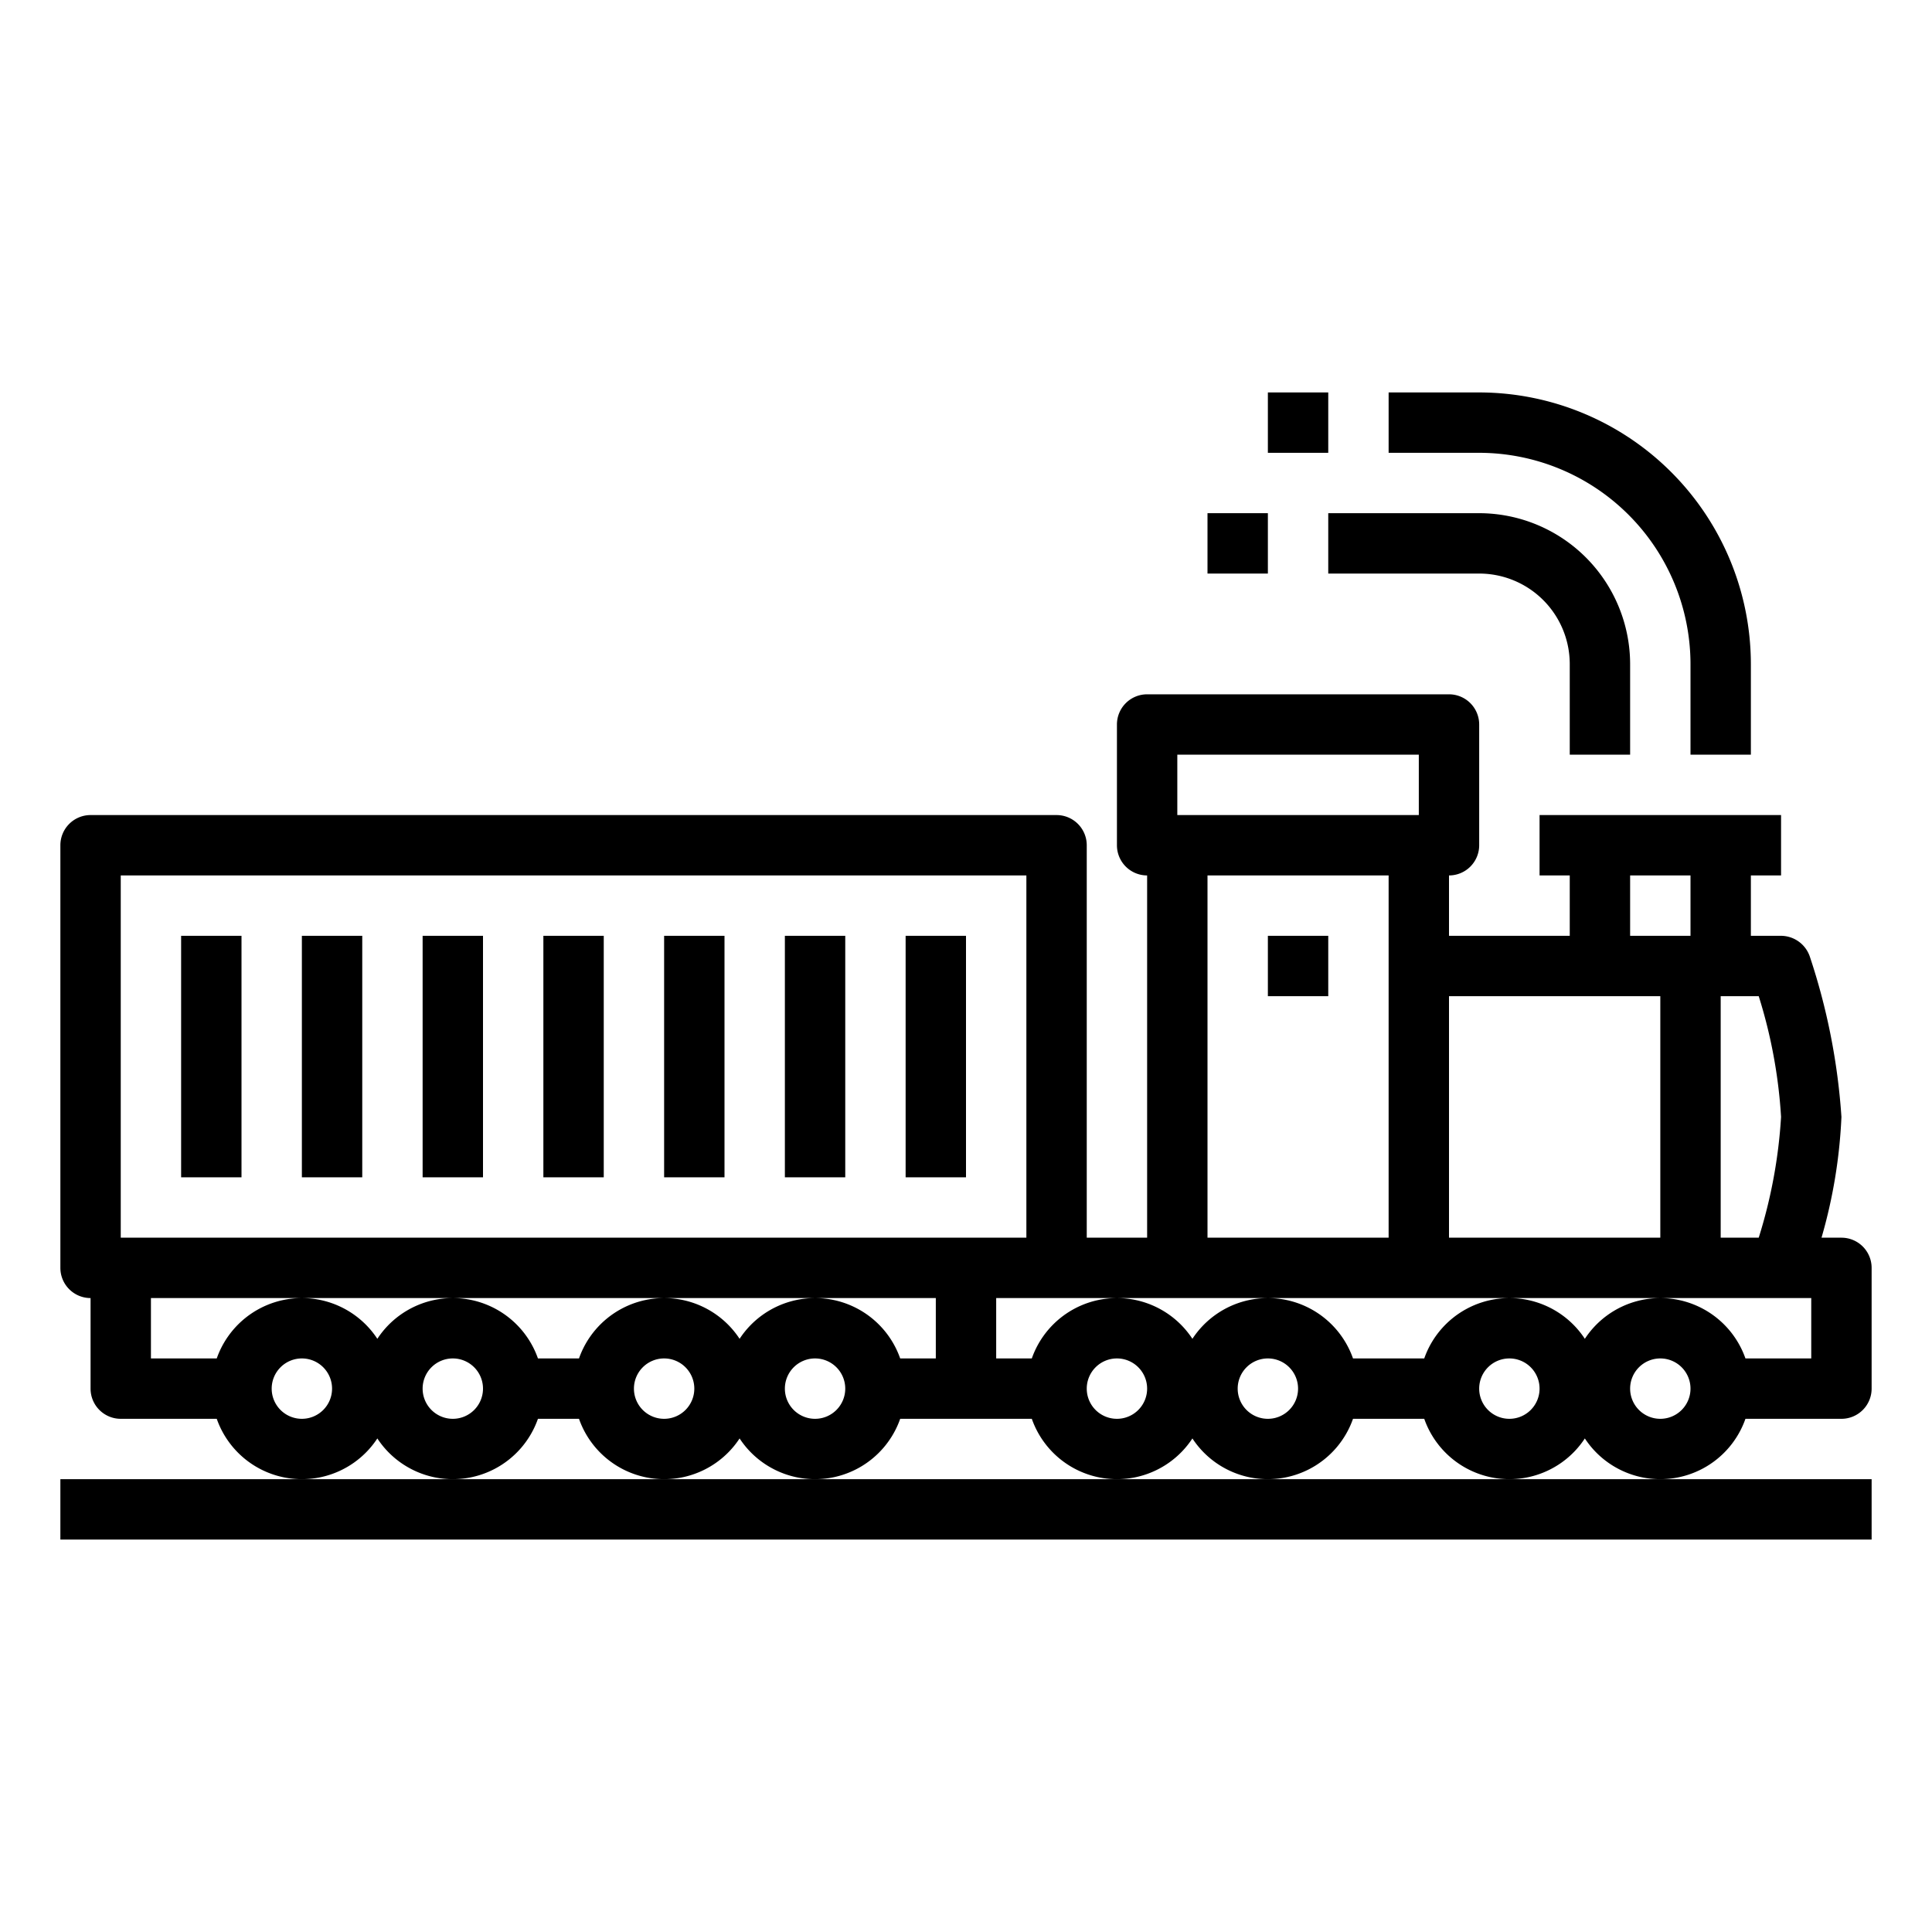 <svg xmlns="http://www.w3.org/2000/svg" viewBox="0 0 64 64" x="0px" y="0px"><g><path d="M61,41h-.66A16.979,16.979,0,0,0,61,37a21.282,21.282,0,0,0-1.05-5.32A1.014,1.014,0,0,0,59,31H58V29h1V27H51v2h1v2H48V29a1,1,0,0,0,1-1V24a1,1,0,0,0-1-1H38a1,1,0,0,0-1,1v4a1,1,0,0,0,1,1V41H36V28a1,1,0,0,0-1-1H3a1,1,0,0,0-1,1V42a1,1,0,0,0,1,1v3a1,1,0,0,0,1,1H7.18a2.989,2.989,0,0,0,5.32.65A2.989,2.989,0,0,0,17.82,47h1.36a2.989,2.989,0,0,0,5.32.65A2.989,2.989,0,0,0,29.82,47h4.36a2.989,2.989,0,0,0,5.32.65A2.989,2.989,0,0,0,44.82,47h2.36a2.989,2.989,0,0,0,5.32.65A2.989,2.989,0,0,0,57.82,47H61a1,1,0,0,0,1-1V42A1,1,0,0,0,61,41Zm-4-8h1.26A16.654,16.654,0,0,1,59,37a16.654,16.654,0,0,1-.74,4H57Zm-3-4h2v2H54Zm-6,4h7v8H48Zm-9-8h8v2H39Zm7,4V41H40V29ZM10,47a1,1,0,1,1,1-1A1,1,0,0,1,10,47Zm5,0a1,1,0,1,1,1-1A1,1,0,0,1,15,47Zm7,0a1,1,0,1,1,1-1A1,1,0,0,1,22,47Zm5,0a1,1,0,1,1,1-1A1,1,0,0,1,27,47Zm4-2H29.82a2.989,2.989,0,0,0-5.32-.65,2.989,2.989,0,0,0-5.32.65H17.82a2.989,2.989,0,0,0-5.32-.65A2.989,2.989,0,0,0,7.18,45H5V43H31ZM4,41V29H34V41Zm33,6a1,1,0,1,1,1-1A1,1,0,0,1,37,47Zm5,0a1,1,0,1,1,1-1A1,1,0,0,1,42,47Zm8,0a1,1,0,1,1,1-1A1,1,0,0,1,50,47Zm5,0a1,1,0,1,1,1-1A1,1,0,0,1,55,47Zm5-2H57.82a2.989,2.989,0,0,0-5.32-.65,2.989,2.989,0,0,0-5.32.65H44.82a2.989,2.989,0,0,0-5.32-.65,2.989,2.989,0,0,0-5.32.65H33V43H60Z"></path><rect x="30" y="31" width="2" height="8"></rect><rect x="26" y="31" width="2" height="8"></rect><rect x="22" y="31" width="2" height="8"></rect><rect x="18" y="31" width="2" height="8"></rect><rect x="14" y="31" width="2" height="8"></rect><rect x="10" y="31" width="2" height="8"></rect><rect x="6" y="31" width="2" height="8"></rect><rect x="2" y="49" width="60" height="2"></rect><rect x="42" y="31" width="2" height="2"></rect><path d="M54,25V22a5.006,5.006,0,0,0-5-5H44v2h5a3,3,0,0,1,3,3v3Z"></path><path d="M56,22v3h2V22a9.01,9.01,0,0,0-9-9H46v2h3A7.008,7.008,0,0,1,56,22Z"></path><rect x="42" y="13" width="2" height="2"></rect><rect x="40" y="17" width="2" height="2"></rect></g></svg>
